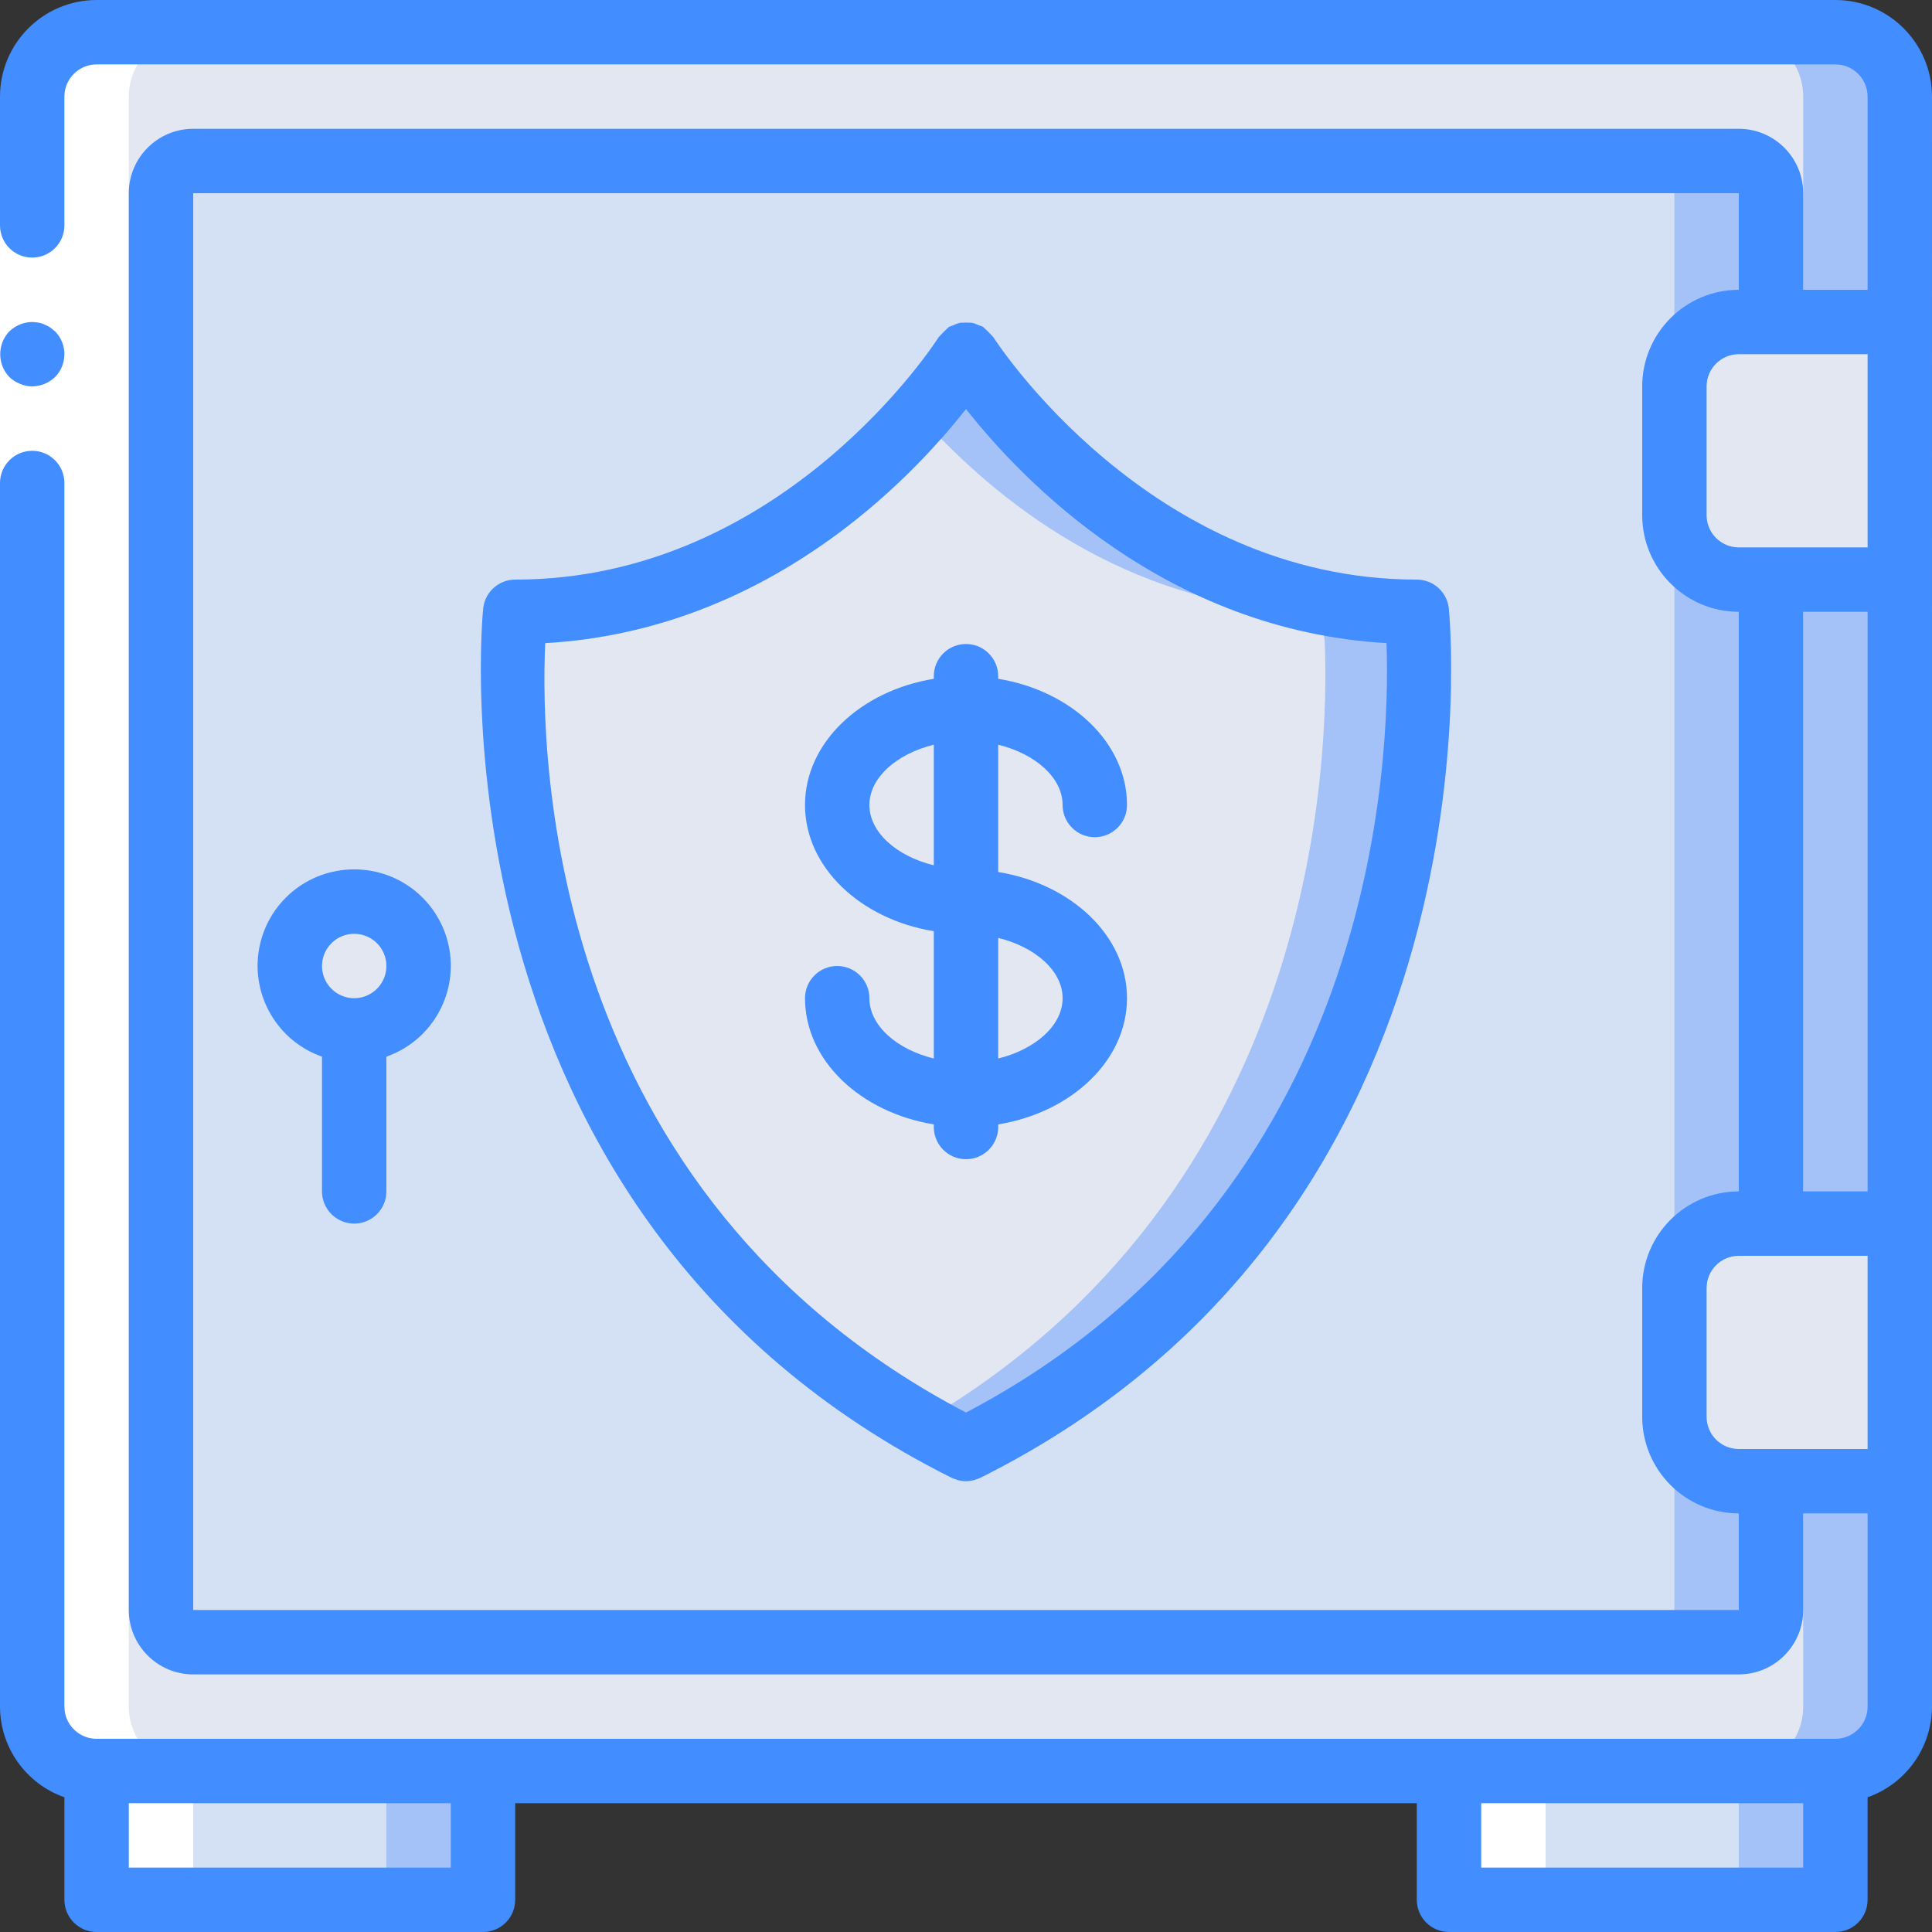 <?xml version="1.0" encoding="iso-8859-1"?>
<!-- Generator: Adobe Illustrator 19.0.0, SVG Export Plug-In . SVG Version: 6.00 Build 0)  -->
<svg version="1.1" id="Capa_1" xmlns="http://www.w3.org/2000/svg" xmlns:xlink="http://www.w3.org/1999/xlink" x="0px" y="0px"
	 viewBox="0 0 512 512" style="enable-background:new 0 0 512 512;" xml:space="preserve">
<rect x="0" y="0" width="512" height="512" fill="#333333" stroke="none"/>
<g>
	<g transform="translate(1 1)">
		<g>
			<path style="fill:#A4C2F7;" d="M127,459.8v34.133c-0.014,4.707-3.826,8.519-8.533,8.533H33.133
				c-4.707-0.014-8.519-3.826-8.533-8.533V459.8H127z"/>
			<path style="fill:#A4C2F7;" d="M485.4,459.8v34.133c-0.014,4.707-3.826,8.519-8.533,8.533h-85.333
				c-4.707-0.014-8.519-3.826-8.533-8.533V459.8H485.4z"/>
		</g>
		<g>
			<path style="fill:#D4E1F4;" d="M101.4,459.8v34.133c-0.014,4.707-3.826,8.519-8.533,8.533H33.133
				c-4.707-0.014-8.519-3.826-8.533-8.533V459.8H101.4z"/>
			<path style="fill:#D4E1F4;" d="M459.8,459.8v34.133c-0.014,4.707-3.826,8.519-8.533,8.533h-59.733
				c-4.707-0.014-8.519-3.826-8.533-8.533V459.8H459.8z"/>
		</g>
		<path style="fill:#A4C2F7;" d="M24.6,7.533h460.8c9.426,0,17.067,7.641,17.067,17.067v426.667c0,9.426-7.641,17.067-17.067,17.067
			H24.6c-9.426,0-17.067-7.641-17.067-17.067V24.6C7.533,15.174,15.174,7.533,24.6,7.533z"/>
		<path style="fill:#E3E7F2;" d="M24.6,7.533h435.2c9.426,0,17.067,7.641,17.067,17.067v426.667c0,9.426-7.641,17.067-17.067,17.067
			H24.6c-9.426,0-17.067-7.641-17.067-17.067V24.6C7.533,15.174,15.174,7.533,24.6,7.533z"/>
		<path style="fill:#A4C2F7;" d="M50.2,41.667h409.6c4.713,0,8.533,3.821,8.533,8.533v375.467c0,4.713-3.82,8.533-8.533,8.533H50.2
			c-4.713,0-8.533-3.82-8.533-8.533V50.2C41.667,45.487,45.487,41.667,50.2,41.667z"/>
		<path style="fill:#D4E1F4;" d="M50.2,41.667h384c4.713,0,8.533,3.821,8.533,8.533v375.467c0,4.713-3.821,8.533-8.533,8.533h-384
			c-4.713,0-8.533-3.82-8.533-8.533V50.2C41.667,45.487,45.487,41.667,50.2,41.667z"/>
		<path style="fill:#A4C2F7;" d="M259.096,380.952c-2.581,1.28-5.611,1.28-8.192,0c-2.816-1.536-5.632-3.072-8.363-4.608
			c-105.813-61.184-108.8-176.213-107.52-207.275c0.191-4.476,3.8-8.048,8.277-8.192c48.47-2.901,82.347-32.853,99.243-51.968
			c2.219-2.56,4.182-4.864,5.803-6.912c1.617-2.023,4.067-3.2,6.656-3.2s5.039,1.177,6.656,3.2
			c14.08,17.749,50.261,55.552,105.045,58.88c4.477,0.144,8.086,3.716,8.277,8.192C376.259,200.899,373.101,321.133,259.096,380.952
			z"/>
		<g>
			<path style="fill:#E3E7F2;" d="M242.541,376.344c-105.813-61.184-108.8-176.213-107.52-207.275
				c0.191-4.476,3.8-8.048,8.277-8.192c48.47-2.901,82.347-32.853,99.243-51.968c16.896,19.115,50.773,49.067,99.243,51.968
				c4.477,0.144,8.087,3.716,8.277,8.192C351.341,200.131,348.355,315.16,242.541,376.344z"/>
			<path style="fill:#E3E7F2;" d="M459.8,84.333h42.667V152.6H459.8c-9.426,0-17.067-7.641-17.067-17.067V101.4
				C442.733,91.974,450.374,84.333,459.8,84.333z"/>
			<path style="fill:#E3E7F2;" d="M459.8,323.267h42.667v68.267H459.8c-9.426,0-17.067-7.641-17.067-17.067v-34.133
				C442.733,330.908,450.374,323.267,459.8,323.267z"/>
			<circle style="fill:#E3E7F2;" cx="92.867" cy="255" r="17.067"/>
		</g>
		<g>
			<path style="fill:#FFFFFF;" d="M50.2,493.933v-25.6c-9.414-0.028-17.039-7.652-17.067-17.067V24.6
				C33.161,15.186,40.786,7.561,50.2,7.533H24.6C15.186,7.561,7.561,15.186,7.533,24.6v426.667
				c0.028,9.414,7.653,17.039,17.067,17.067v25.6c0.014,4.707,3.826,8.519,8.533,8.533h25.6
				C54.026,502.453,50.214,498.64,50.2,493.933z"/>
			<path style="fill:#FFFFFF;" d="M408.6,493.933v-25.6H383v25.6c0.014,4.707,3.826,8.519,8.533,8.533h25.6
				C412.426,502.453,408.614,498.64,408.6,493.933z"/>
		</g>
	</g>
	<g>
		<polygon style="fill:#FFFFFF;" points="17.067,25.6 17.067,136.533 17.067,452.267 0,452.267 0,136.533 0,25.6 		"/>
		<g>
			<path style="fill:#428DFF;" d="M8.533,102.4c2.259-0.034,4.422-0.918,6.059-2.475c3.3-3.365,3.3-8.752,0-12.117l-1.279-1.025
				c-0.476-0.324-0.993-0.583-1.538-0.771c-0.484-0.246-1.003-0.417-1.538-0.509c-0.563-0.096-1.133-0.153-1.704-0.171
				c-2.259,0.031-4.423,0.915-6.059,2.475c-3.222,3.397-3.222,8.721,0,12.117c0.815,0.77,1.77,1.379,2.813,1.792
				C6.314,102.155,7.417,102.387,8.533,102.4z"/>
			<path style="fill:#428DFF;" d="M486.4,0H25.6C11.468,0.015,0.015,11.468,0,25.6v34.133c0,4.713,3.821,8.533,8.533,8.533
				s8.533-3.821,8.533-8.533V25.6c0.006-4.71,3.823-8.527,8.533-8.533h460.8c4.71,0.006,8.527,3.823,8.533,8.533v51.2h-17.067V51.2
				c-0.009-9.422-7.645-17.057-17.067-17.067H51.2c-9.422,0.009-17.057,7.645-17.067,17.067v375.467
				c0.009,9.422,7.645,17.057,17.067,17.067h409.6c9.422-0.009,17.057-7.645,17.067-17.067v-25.6h17.067v51.2
				c-0.006,4.71-3.823,8.527-8.533,8.533H25.6c-4.71-0.006-8.527-3.823-8.533-8.533V128c0-4.713-3.821-8.533-8.533-8.533
				S0,123.287,0,128v324.267c0.033,10.813,6.868,20.435,17.067,24.027v27.173c0,4.713,3.821,8.533,8.533,8.533H128
				c4.713,0,8.533-3.82,8.533-8.533v-25.6h238.933v25.6c0,4.713,3.821,8.533,8.533,8.533h102.4c4.713,0,8.533-3.82,8.533-8.533
				v-27.172c10.199-3.592,17.033-13.214,17.067-24.028V25.6C511.985,11.468,500.532,0.015,486.4,0z M119.467,494.933H34.133v-17.067
				h85.333V494.933z M477.867,494.933h-85.333v-17.067h85.333V494.933z M494.933,162.133v153.6h-17.067v-153.6H494.933z
				 M494.933,145.067H460.8c-4.71-0.006-8.527-3.823-8.533-8.533V102.4c0.006-4.71,3.823-8.527,8.533-8.533h34.133V145.067z
				 M460.8,426.667H51.2V51.2h409.6v25.6c-14.132,0.015-25.585,11.468-25.6,25.6v34.133c0.015,14.132,11.468,25.585,25.6,25.6v153.6
				c-14.132,0.015-25.585,11.468-25.6,25.6v34.133c0.015,14.132,11.468,25.585,25.6,25.6V426.667z M460.8,384
				c-4.71-0.006-8.527-3.823-8.533-8.533v-34.133c0.006-4.71,3.823-8.527,8.533-8.533h34.133V384H460.8z"/>
			<path style="fill:#428DFF;" d="M281.6,213.333c0,4.713,3.821,8.533,8.533,8.533c4.713,0,8.533-3.821,8.533-8.533
				c0-16.483-14.683-30.271-34.133-33.443V179.2c0-4.713-3.821-8.533-8.533-8.533c-4.713,0-8.533,3.821-8.533,8.533v0.691
				c-19.45,3.172-34.133,16.96-34.133,33.443s14.683,30.271,34.133,33.443v33.738c-9.811-2.41-17.067-8.723-17.067-15.981
				c0-4.713-3.821-8.533-8.533-8.533c-4.713,0-8.533,3.821-8.533,8.533c0,16.483,14.683,30.271,34.133,33.443v0.691
				c0,4.713,3.821,8.533,8.533,8.533c4.713,0,8.533-3.82,8.533-8.533v-0.691c19.45-3.172,34.133-16.96,34.133-33.443
				s-14.683-30.271-34.133-33.443v-33.739C274.344,199.762,281.6,206.076,281.6,213.333z M230.4,213.333
				c0-7.258,7.256-13.571,17.067-15.981v31.962C237.656,226.904,230.4,220.591,230.4,213.333z M281.6,264.533
				c0,7.258-7.256,13.571-17.067,15.981v-31.962C274.344,250.962,281.6,257.276,281.6,264.533z"/>
			<path style="fill:#428DFF;" d="M375.467,153.6c-70.983,0-111.833-63.625-112.237-64.267c-0.04-0.064-0.107-0.094-0.148-0.156
				c-0.754-0.838-1.553-1.636-2.392-2.389c-0.067-0.044-0.101-0.117-0.169-0.159c-0.411-0.196-0.839-0.357-1.278-0.481
				c-0.509-0.253-1.043-0.453-1.592-0.599c-1.082-0.077-2.168-0.08-3.25-0.01c-0.658,0.161-1.293,0.4-1.894,0.712
				c-0.354,0.106-0.7,0.236-1.036,0.39c-0.057,0.036-0.085,0.097-0.142,0.134c-0.845,0.756-1.649,1.557-2.406,2.4
				c-0.045,0.067-0.118,0.101-0.16,0.17c-0.4,0.642-40.983,64.254-112.229,64.254c-4.348,0-8.001,3.27-8.479,7.592
				c-0.179,1.596-16.104,160.325,124.129,230.442c0.324,0.141,0.658,0.261,0.997,0.36c0.232,0.082,0.45,0.187,0.688,0.248
				c0.692,0.186,1.406,0.284,2.123,0.292l0.009-0.001l0.009,0.001c0.719-0.008,1.435-0.107,2.13-0.294
				c0.228-0.059,0.437-0.16,0.659-0.238c0.347-0.1,0.688-0.223,1.019-0.368c140.233-70.117,124.308-228.846,124.129-230.442
				C383.467,156.87,379.815,153.6,375.467,153.6z M255.998,374.334c-110.466-57.853-112.931-173.315-111.51-203.893
				c58.602-3.357,96.549-43.029,111.514-62.045c14.96,19.007,52.886,58.647,111.437,62.037
				C368.537,200.785,365.146,317.103,255.998,374.334z"/>
			<path style="fill:#428DFF;" d="M93.867,230.4c-12.458-0.031-23.12,8.931-25.231,21.209c-2.111,12.278,4.945,24.287,16.698,28.418
				v35.706c0,4.713,3.821,8.533,8.533,8.533c4.713,0,8.533-3.821,8.533-8.533v-35.706c11.753-4.132,18.808-16.141,16.697-28.419
				C116.986,239.332,106.324,230.369,93.867,230.4z M93.867,264.533c-4.713,0-8.533-3.821-8.533-8.533
				c0-4.713,3.821-8.533,8.533-8.533c4.713,0,8.533,3.821,8.533,8.533C102.394,260.71,98.577,264.527,93.867,264.533z"/>
		</g>
	</g>
</g>
<g>
</g>
<g>
</g>
<g>
</g>
<g>
</g>
<g>
</g>
<g>
</g>
<g>
</g>
<g>
</g>
<g>
</g>
<g>
</g>
<g>
</g>
<g>
</g>
<g>
</g>
<g>
</g>
<g>
</g>
</svg>
